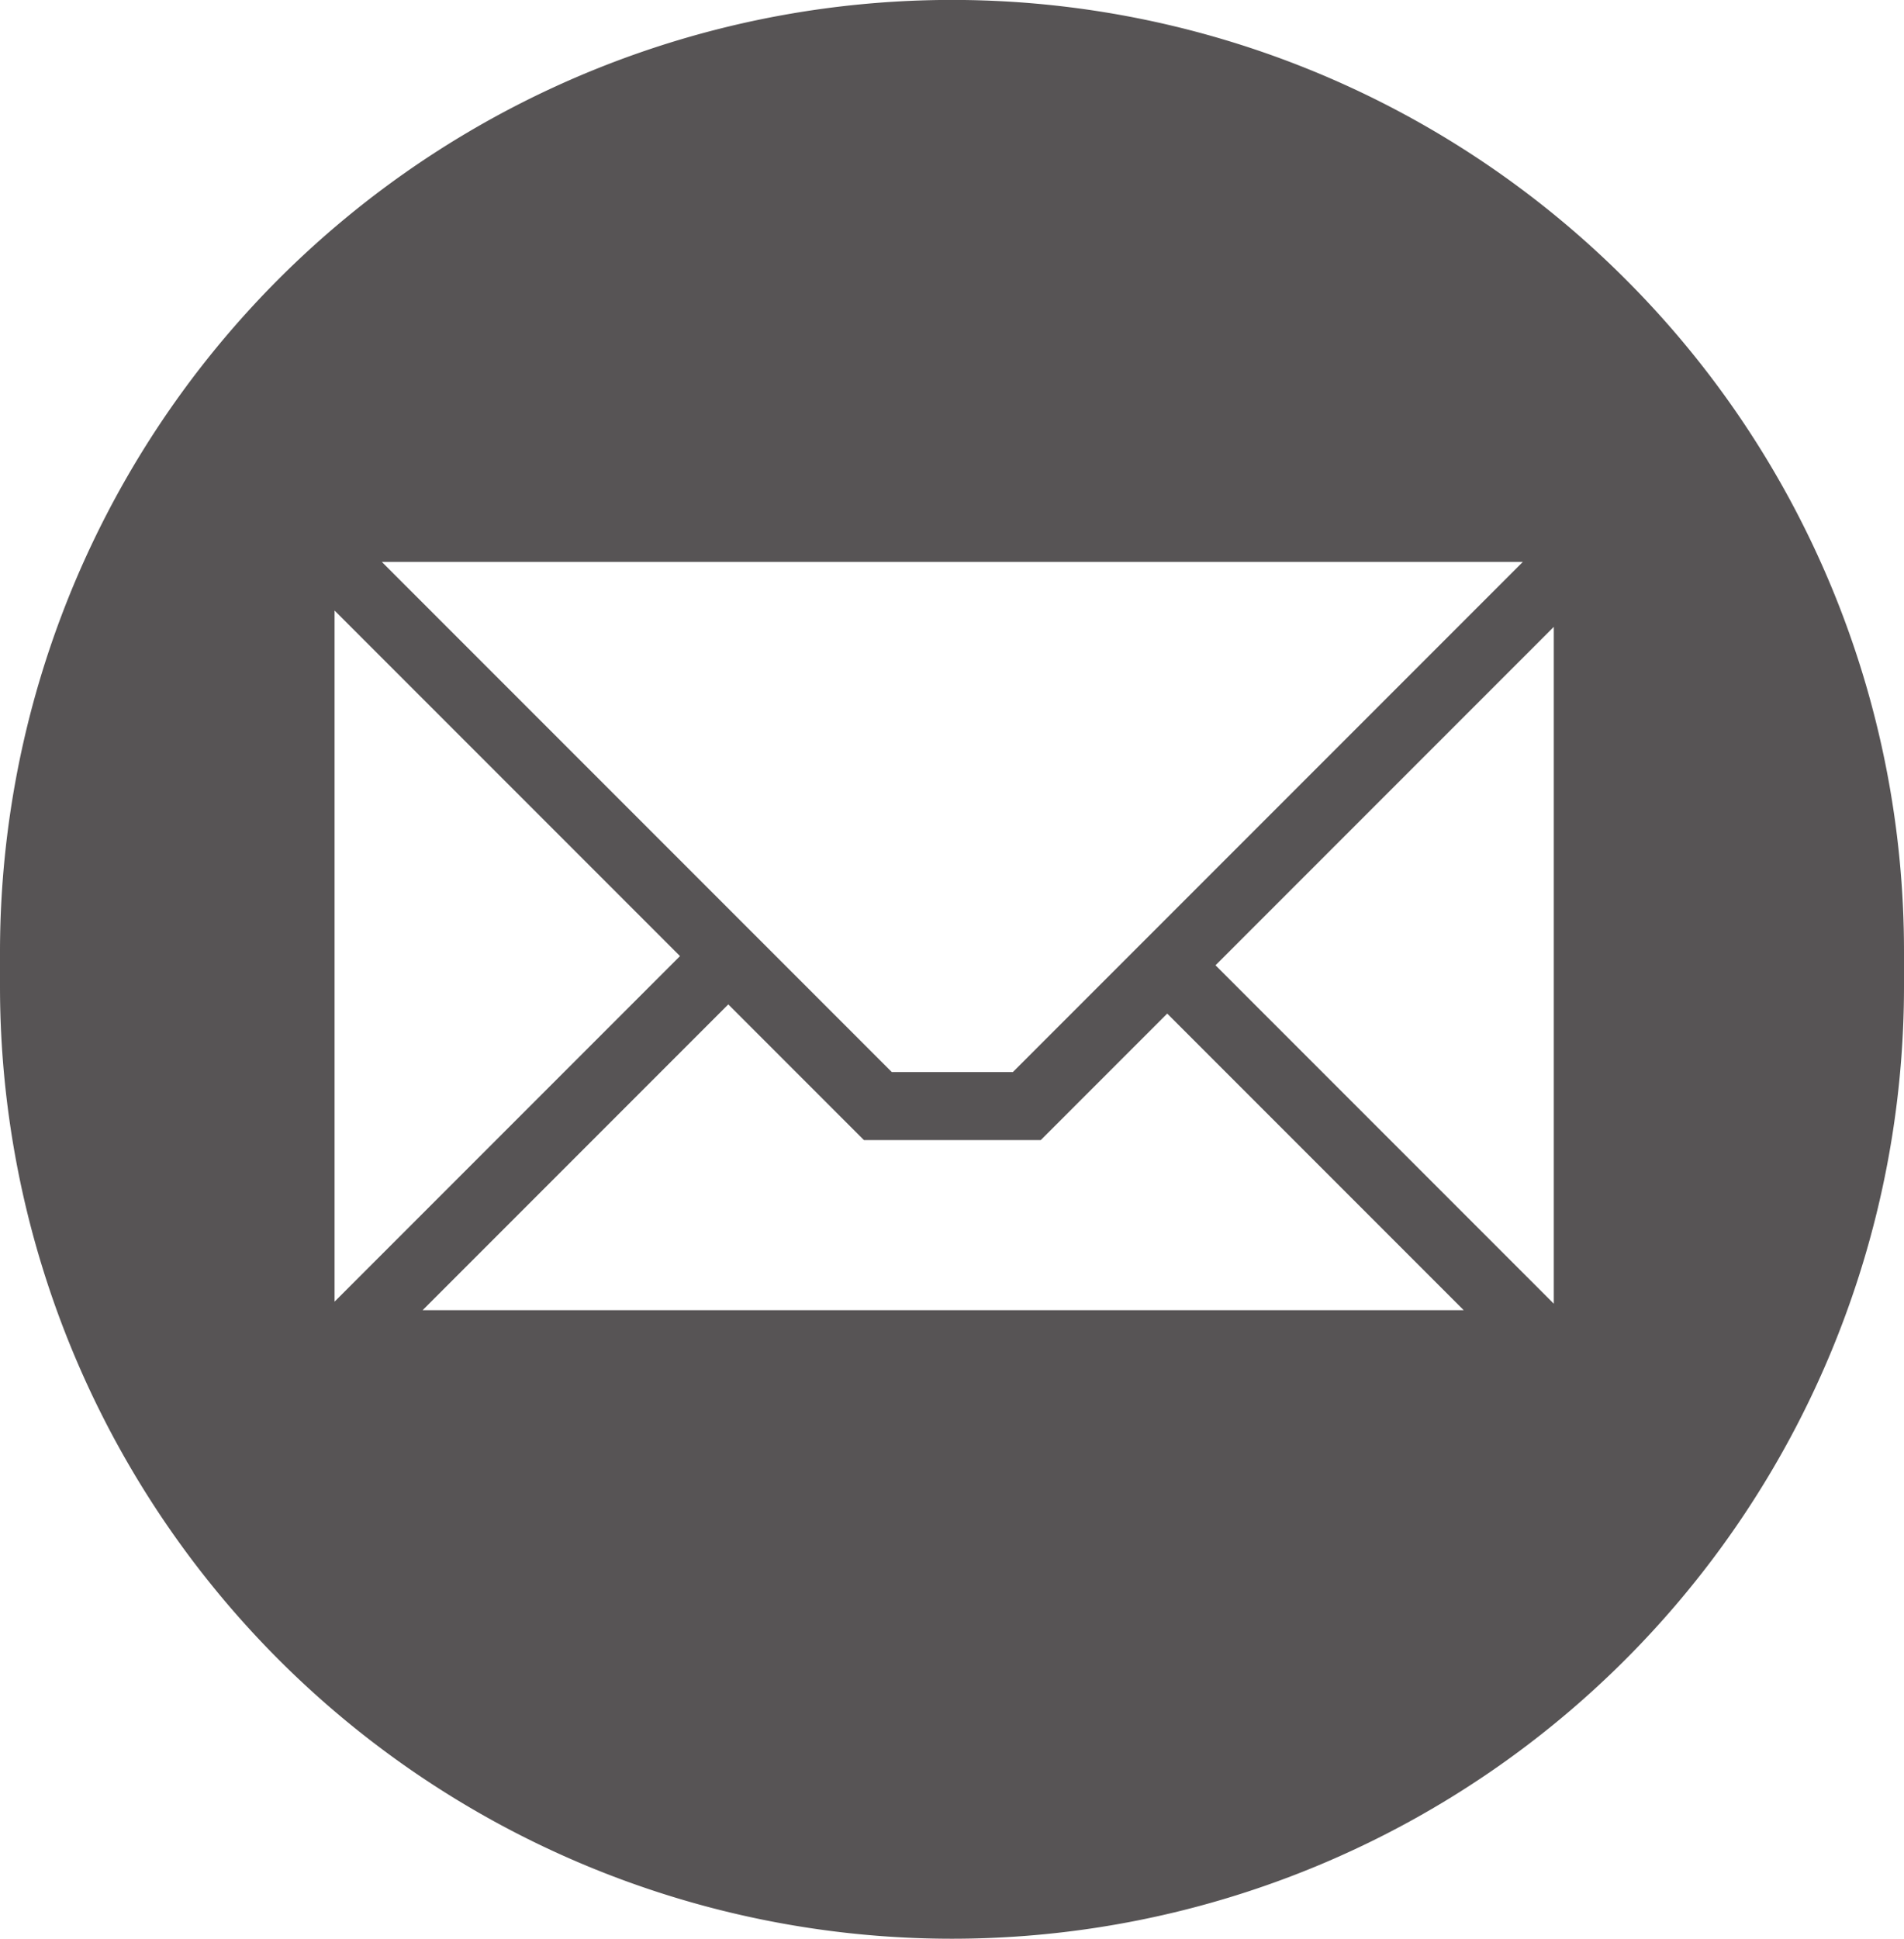 <svg xmlns="http://www.w3.org/2000/svg" xmlns:xlink="http://www.w3.org/1999/xlink" width="56" height="57" viewBox="0 0 56 57"><defs><style>.a{fill:#575455;}.b{clip-path:url(#a);}</style><clipPath id="a"><rect class="a" width="56" height="57"/></clipPath></defs><g class="b"><path class="a" d="M47.8,8.2A28,28,0,0,0,0,28v1a28,28,0,0,0,56,0V28A27.91,27.91,0,0,0,47.8,8.2m-3.01,8.32-15,15H26.23l-15-15ZM9.84,17.95,20,28.11,9.84,38.27Zm2.59,20.57,8.99-8.99,3.99,3.99h5.2l3.72-3.72,8.72,8.72Zm33.27-.19-9.95-9.95,9.95-9.95Z"/></g></svg>